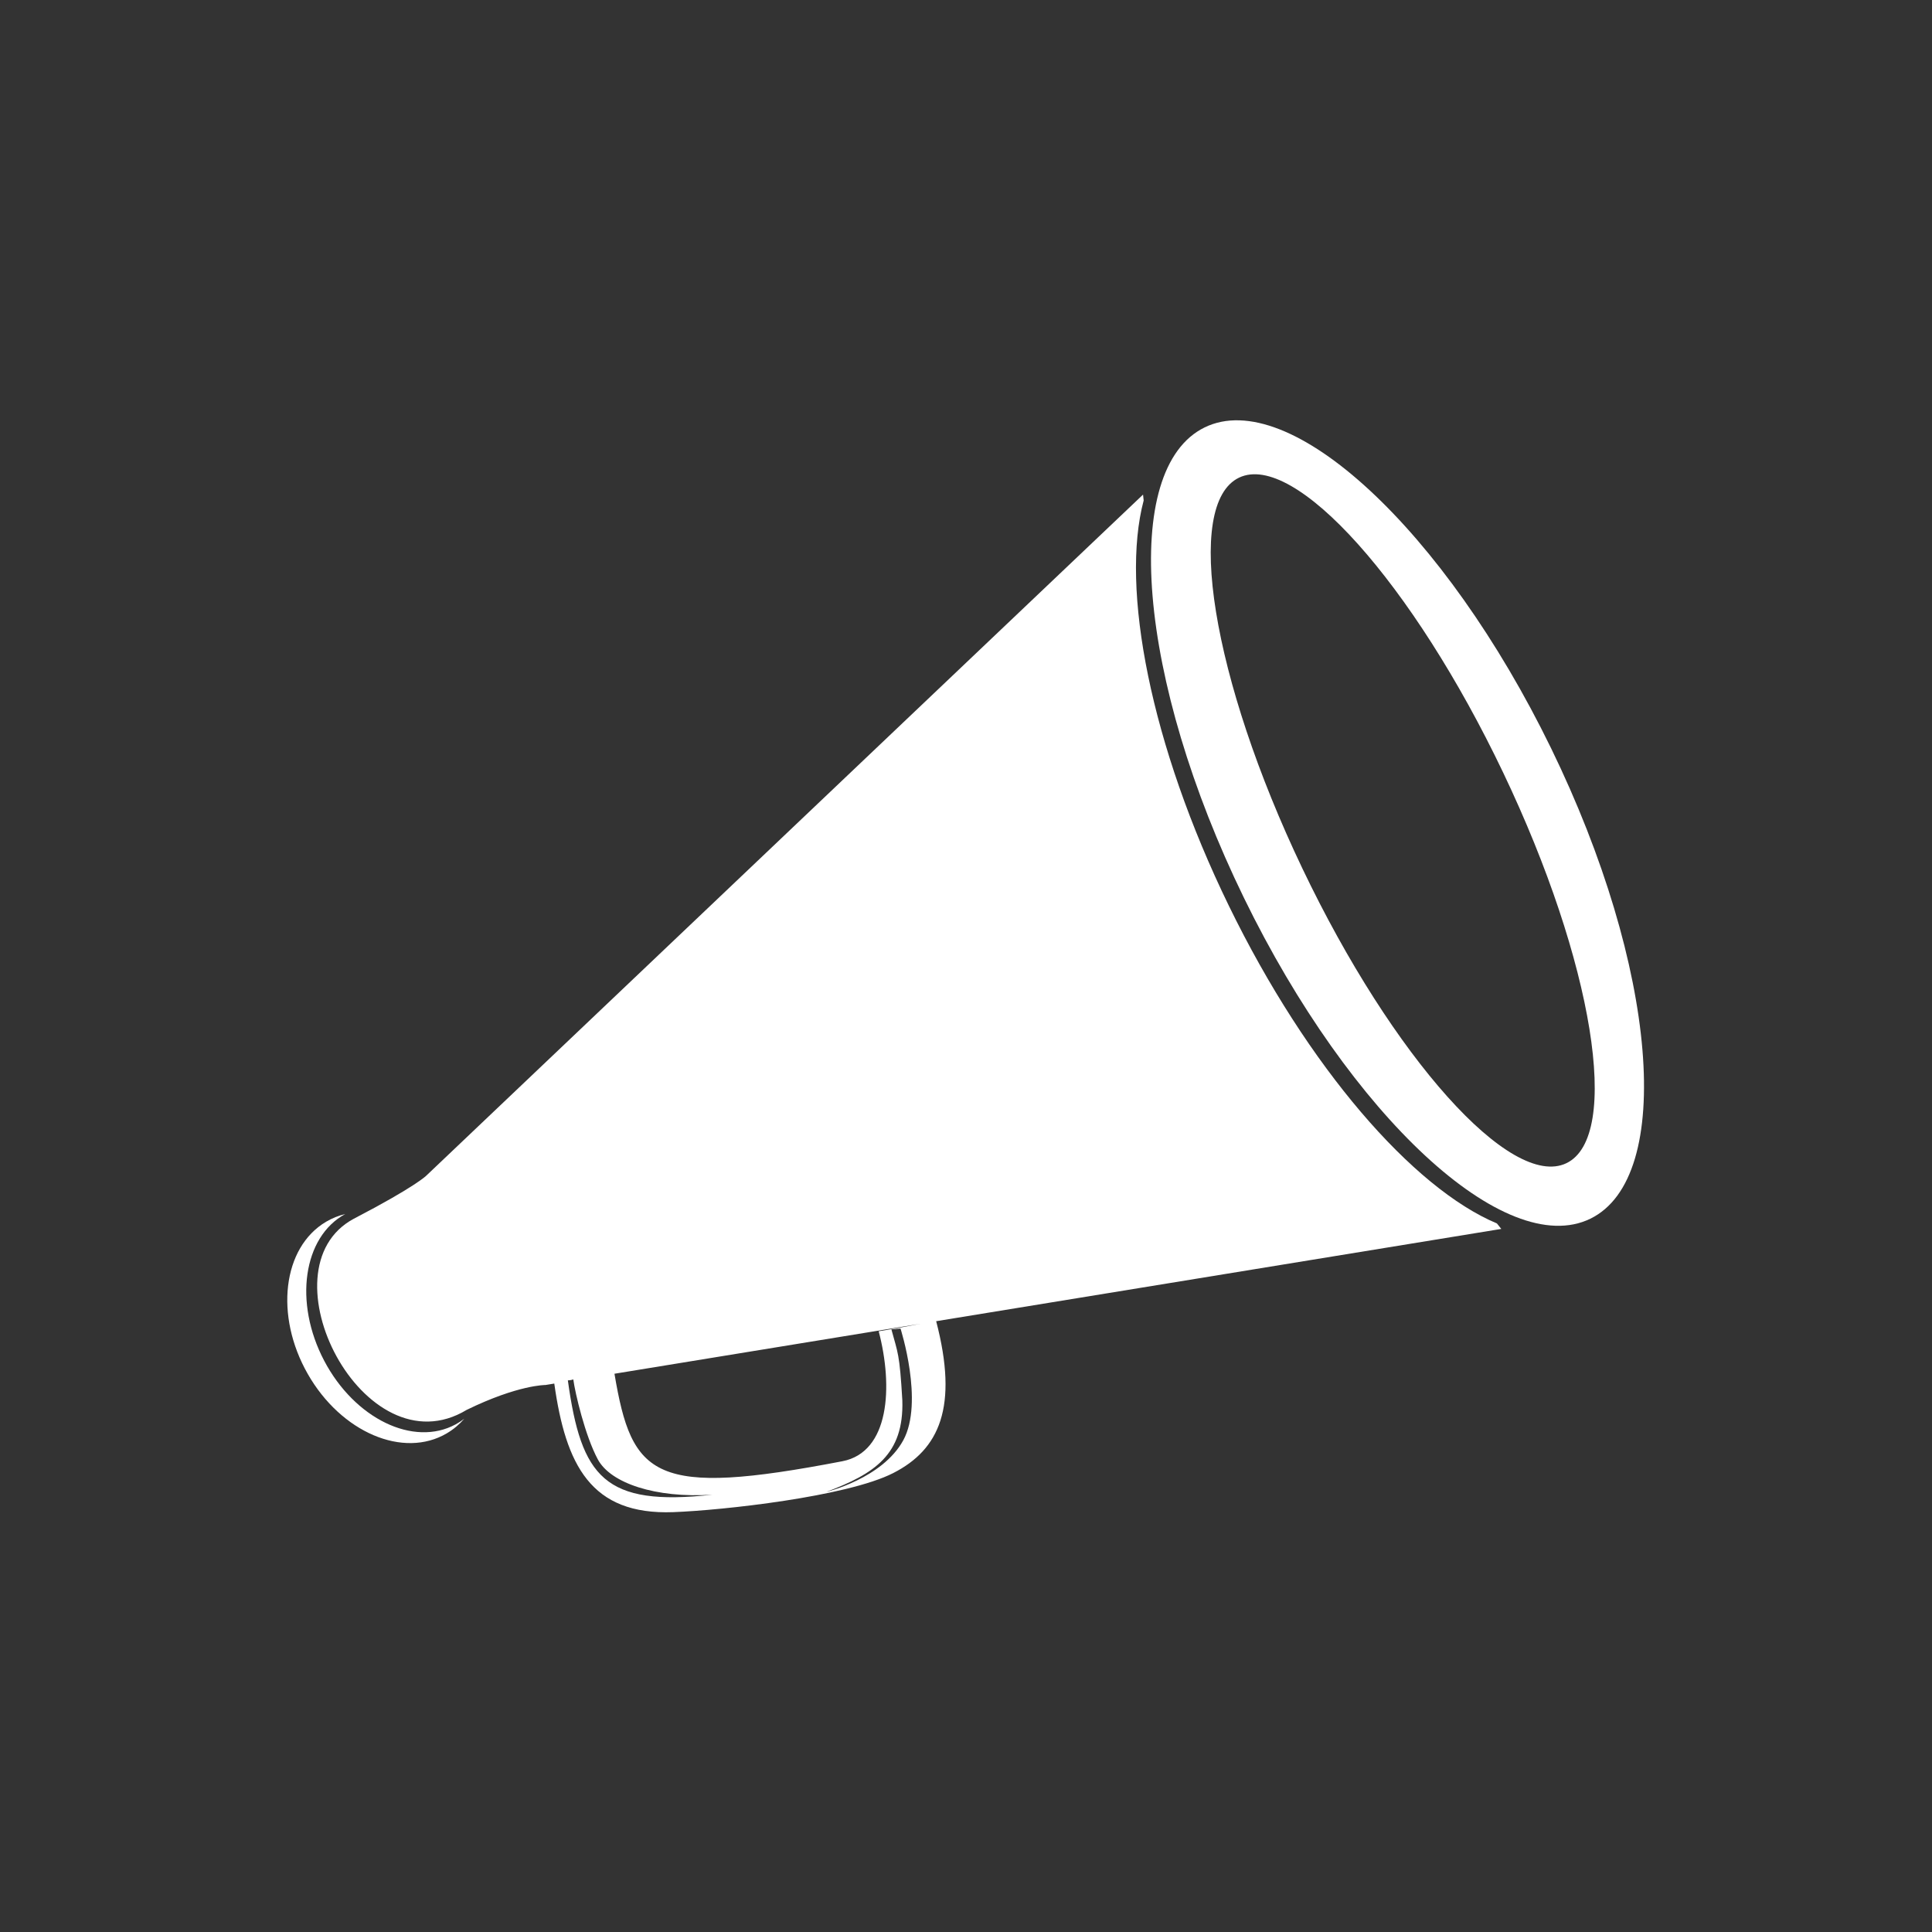 <?xml version="1.0" encoding="UTF-8" standalone="no"?>
<svg
   xmlns:dc="http://purl.org/dc/elements/1.1/"
   xmlns:cc="http://creativecommons.org/ns#"
   xmlns:rdf="http://www.w3.org/1999/02/22-rdf-syntax-ns#"
   xmlns:svg="http://www.w3.org/2000/svg"
   xmlns="http://www.w3.org/2000/svg"
   xmlns:sodipodi="http://sodipodi.sourceforge.net/DTD/sodipodi-0.dtd"
   xmlns:inkscape="http://www.inkscape.org/namespaces/inkscape"
   viewBox="0 0 5000 5000"
   height="5000"
   width="5000"
   xml:space="preserve"
   id="svg2"
   version="1.1"
   inkscape:version="0.91 r13725"
   sodipodi:docname="fond noir.svg"><rect x="0" y="0" width="5000" height="5000" fill="#333333" stroke="none"/><sodipodi:namedview
     pagecolor="#ffffff"
     bordercolor="#666666"
     borderopacity="1"
     objecttolerance="10"
     gridtolerance="10"
     guidetolerance="10"
     inkscape:pageopacity="0"
     inkscape:pageshadow="2"
     inkscape:window-width="1920"
     inkscape:window-height="1036"
     id="namedview12"
     showgrid="false"
     inkscape:zoom="0.083465368"
     inkscape:cx="2044.6047"
     inkscape:cy="2851.4821"
     inkscape:window-x="62"
     inkscape:window-y="0"
     inkscape:window-maximized="0"
     inkscape:current-layer="svg2" /><defs
     id="defs6" /><g
     transform="matrix(1.333,0,0,-1.333,743.463,3913.759)"
     id="g10"
     style="fill:#ffffff"><g
       transform="scale(0.1,0.1)"
       id="g12"
       style="fill:#ffffff"><path
         id="path14"
         style="fill:#ffffff;fill-opacity:1;fill-rule:nonzero;stroke:none"
         d="M 716.195,2943.2 C 123.762,4070.5 306.547,5345 1124.54,5789.8 c 0.83,0.5 1.68,0.9 2.52,1.3 C 996.832,5760 871.254,5710 752.855,5640.1 -90.59,5141.6 -249.246,3818.1 398.453,2684.1 1046.16,1550.1 2254.95,1034.9 3098.39,1533.4 c 128.72,76 241.42,171.4 337.8,282.3 -52.12,-40.1 -107.47,-76.4 -166.21,-108.4 -817.96,-444.8 -1961.31,108.6 -2553.785,1235.9"
         inkscape:connector-curvature="0" /><g
         transform="scale(1.616,1.616)"
         id="g16"
         style="fill:#ffffff"><path
           id="path18"
           style="fill:#ffffff;fill-opacity:1;fill-rule:nonzero;stroke:none"
           d="M 15367.1,4193.72 C 14701,3875.67 13280.8,5461.69 12195,7736.17 c -1085.8,2274.43 -1426,4376.03 -759.9,4694.13 666.2,318 2086.5,-1268 3172.2,-3542.49 1085.8,-2274.46 1426,-4376.05 759.8,-4694.09 z m -183.7,4985.79 C 13904,11804.8 12040.9,13530.6 11022,13034 10003,12537.5 10214.2,10006.7 11493.6,7381.37 12773,4756.06 14636.2,3030.3 15655,3526.88 c 1019,496.52 807.8,3027.33 -471.6,5652.63"
           inkscape:connector-curvature="0" /></g><g
         transform="scale(1.446,1.446)"
         id="g20"
         style="fill:#ffffff"><path
           id="path22"
           style="fill:#ffffff;fill-opacity:1;fill-rule:nonzero;stroke:none"
           d="M 7940.81,2430.3 C 8136.03,1685.85 8087.21,807.171 7452.65,685.181 4919.52,197.99 4627.52,467.898 4393.08,1860.12 l 4106.63,670.59 c -253.24,-50.69 -558.9,-100.41 -558.9,-100.41 z M 8270.26,965.881 C 7989.56,453.308 7238.13,273.782 7238.13,273.782 7884.86,517.83 8280.7,773.423 8258.09,1502.8 c -36.65,634.63 -61.07,634.56 -146.47,951.91 l 122.06,12.17 c 0,0 317.28,-988.49 36.58,-1500.999 z M 3767.17,1771.26 c 0,0 36.6,0 73.21,12.24 24.41,-183.06 158.65,-756.63 329.5,-1073.907 C 4340.73,392.314 4938.71,187.131 5707.53,235.955 4256.67,74.754 3947.62,469.421 3767.17,1771.26 Z M 16241.1,3878.19 c -1125.8,472.39 -2540.2,2092.61 -3597.8,4262.82 -1052.9,2160.49 -1458.5,4263.59 -1144.8,5444.39 -2.9,26.2 -5.7,52.2 -8.5,78.6 L 1870.01,4522.98 c 0,0 -139.25,-146.68 -977.73,-582.28 -1257.616,-675.09 138.68,-3399.15 1516.21,-2566.05 691.94,337.89 1058.2,334.23 1058.2,334.23 l 118.35,19.29 C 3738.94,635.668 4074.55,-39.28 5182.78,1.799 5841.77,26.138 7513.64,209.263 8136.03,526.541 8756.42,842.786 9012.98,1413.73 8712.5,2565.5 L 16300,3804.47 c -19.7,24.75 -39.4,49.23 -58.9,73.72"
           inkscape:connector-curvature="0" /></g></g></g></svg>